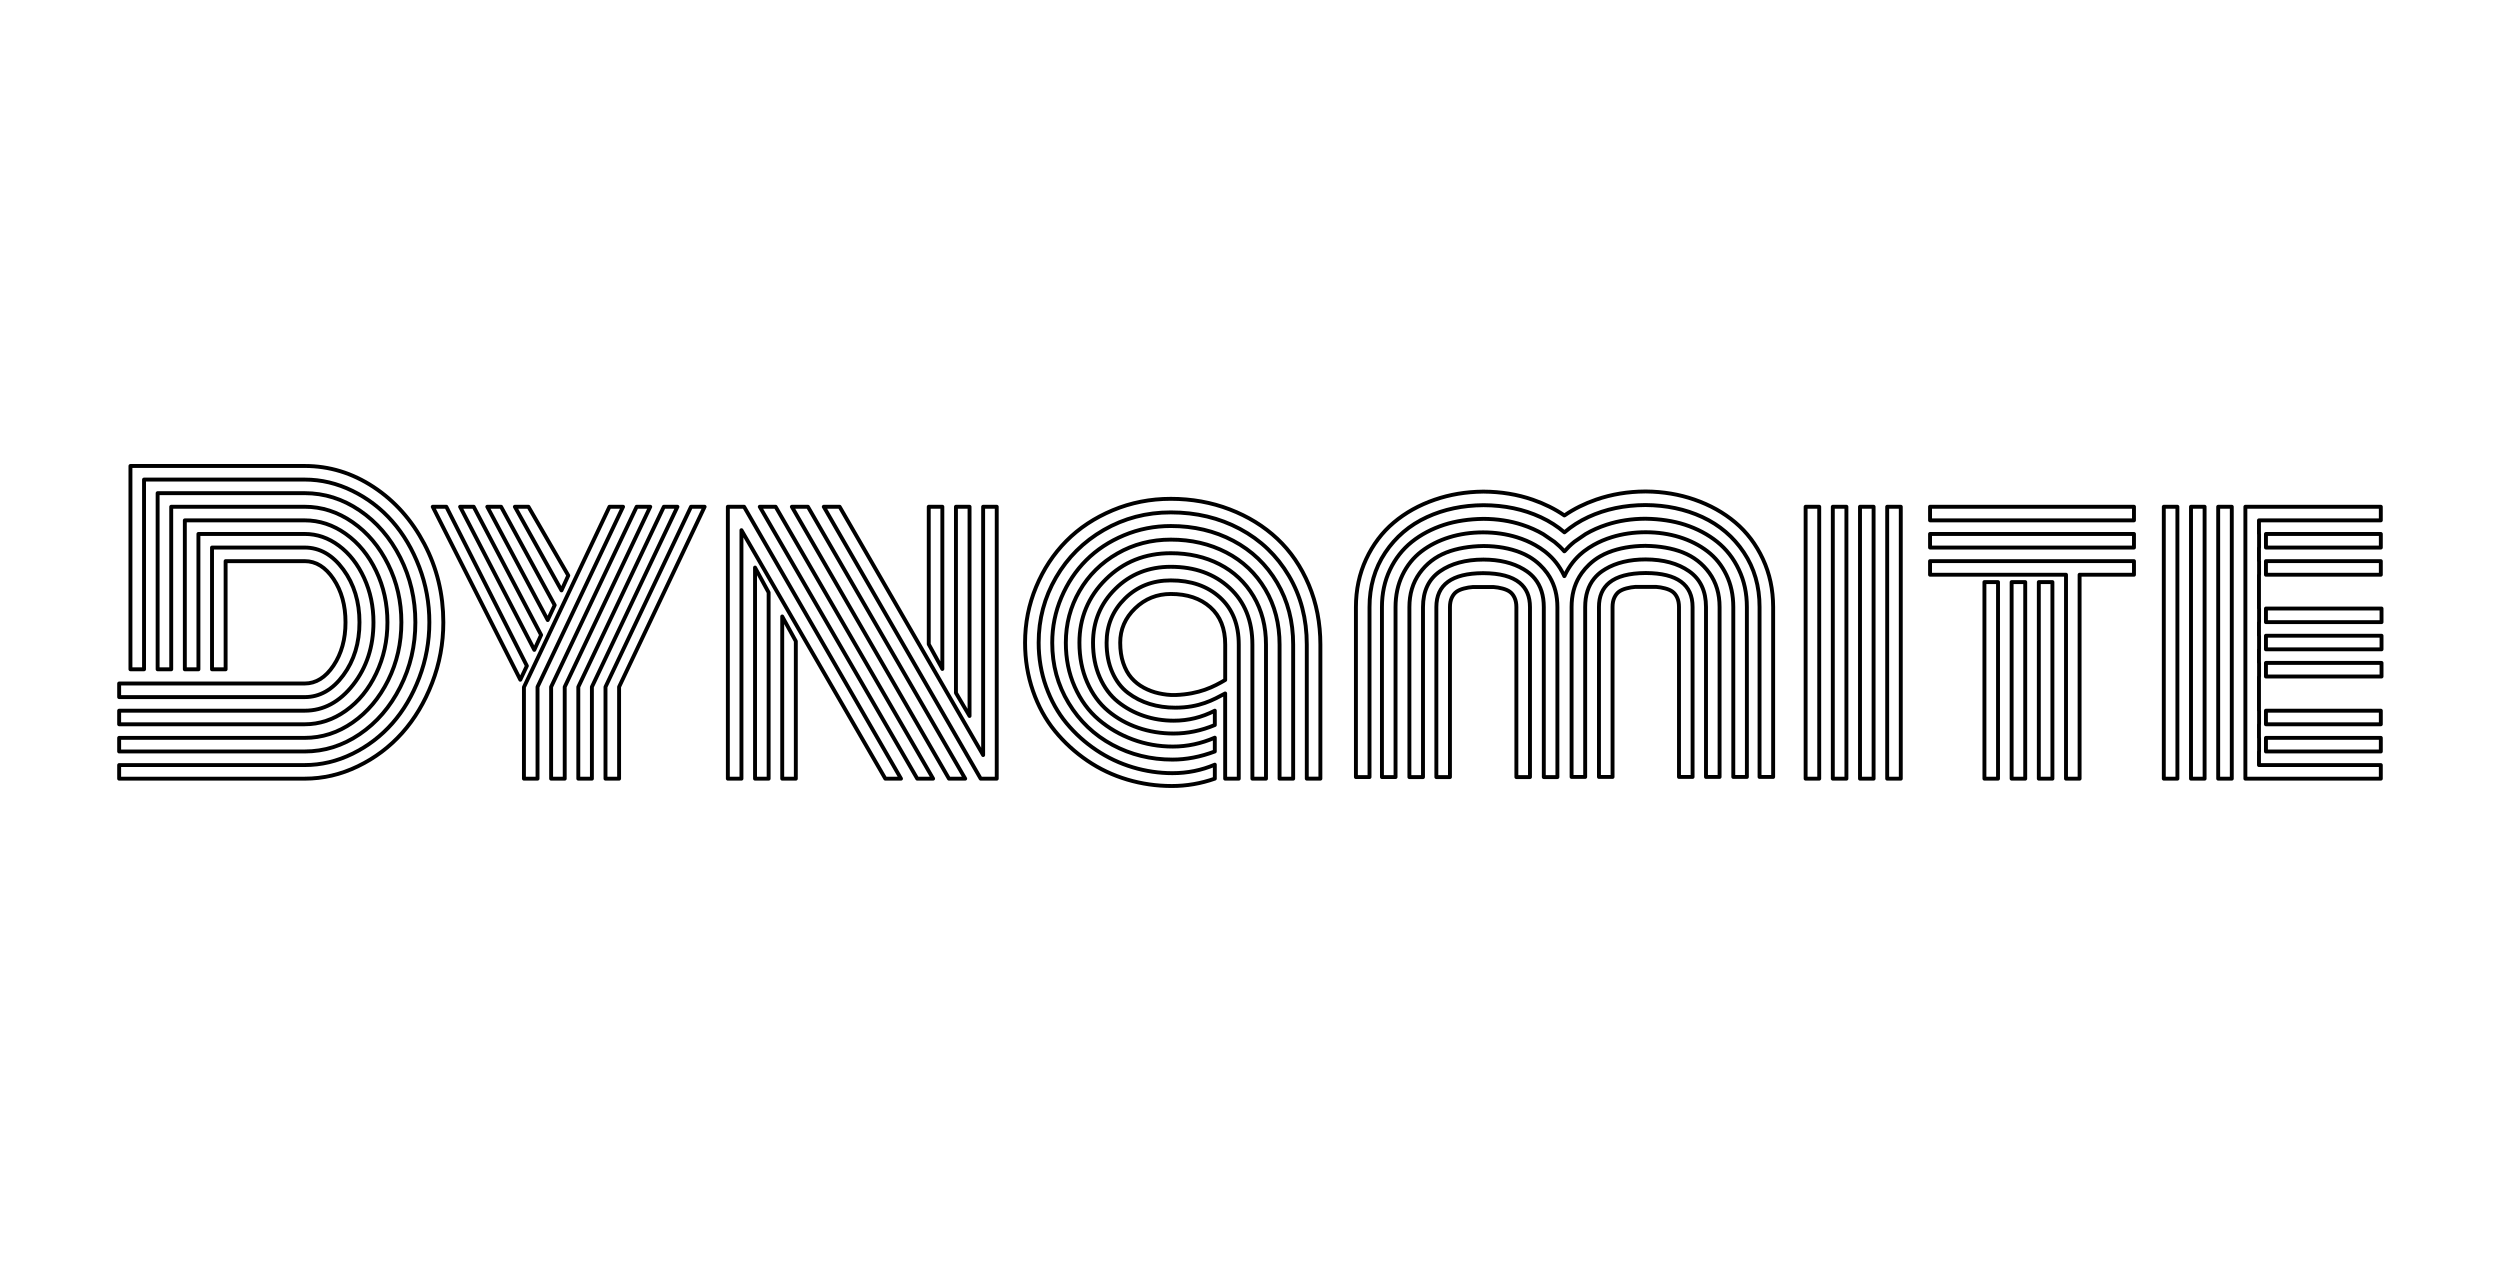 <?xml version="1.0" encoding="utf-8"?>
<!-- Generator: Adobe Illustrator 24.2.3, SVG Export Plug-In . SVG Version: 6.00 Build 0)  -->
<svg version="1.1" id="레이어_1" xmlns="http://www.w3.org/2000/svg" xmlns:xlink="http://www.w3.org/1999/xlink" x="0px"
	 y="0px" viewBox="0 0 1920 974" style="enable-background:new 0 0 1920 974;" xml:space="preserve">
<style type="text/css">
	.st0{fill:none;stroke:#000000;stroke-width:3;stroke-linecap:round;stroke-linejoin:round;stroke-miterlimit:10;}
</style>
<path class="st0" d="M569.43,407.18v190.84h-10.44V389.19h12.47l120.5,208.82h-12.04L569.43,407.18z M579.87,435.89l10.44,19.14
	v142.98h-10.44V435.89z M583.5,389.19h12.18l120.94,208.82h-12.18L583.5,389.19z M600.75,473.45l10.44,19v105.57h-10.44V473.45z
	 M608.15,389.19h12.33l120.79,208.82H728.8L608.15,389.19z M632.66,389.19h12.18l110.21,190.7v-190.7h10.44v208.82h-12.33
	L632.66,389.19z M723.72,513.76l-10.44-19V389.19h10.44V513.76z M744.61,549.87l-10.44-17.69V389.19h10.44V549.87z"/>
<g>
	<path class="st0" d="M936.96,458.87c-9.62-8.75-22.21-13.12-37.78-13.12c-14.12,0-25.86,4.64-35.24,13.92s-14.07,20.59-14.07,33.93
		c0,8.61,1.47,16.22,4.42,22.84c2.95,6.62,6.94,11.84,11.96,15.66c5.03,3.82,10.61,6.67,16.75,8.56s12.69,2.83,19.65,2.83
		c18.62,0,29.21-6.07,38.28-10.91v65.43h10.44V495.05C951.39,479.68,946.58,467.62,936.96,458.87z M940.95,522.22
		c-8.84,5.21-19.68,10.86-38.14,11.55c-4.54,0.17-8.82-0.44-12.83-1.31s-7.86-2.3-11.53-4.28c-3.68-1.98-6.84-4.49-9.5-7.54
		c-2.66-3.04-4.76-6.86-6.31-11.46c-1.55-4.59-2.32-9.79-2.32-15.59c0-10.25,3.82-19.04,11.46-26.39s16.77-11.02,27.41-11.02
		c12.57,0,22.67,3.39,30.31,10.15c7.64,6.77,11.46,16.34,11.46,28.71L940.95,522.22L940.95,522.22z"/>
	<path class="st0" d="M936.6,433.35c-11.02-5.65-23.49-8.48-37.41-8.48c-19.82,0-36.47,6.7-49.96,20.08
		C835.74,458.34,829,474.56,829,493.6c0,11.22,1.98,21.34,5.95,30.38c3.96,9.04,9.33,16.39,16.1,22.04
		c6.77,5.65,14.45,9.96,23.06,12.91c8.6,2.95,17.69,4.42,27.26,4.42c10.63,0,21.17-2.18,31.61-6.53V545.8
		c-9.96,5.13-20.45,7.69-31.47,7.69c-8.12,0-15.83-1.23-23.13-3.7c-7.3-2.47-13.9-6.07-19.79-10.8
		c-5.9-4.74-10.56-11.02-13.99-18.85c-3.43-7.83-5.15-16.68-5.15-26.54c0-16.24,5.7-30.02,17.11-41.33
		c11.41-11.31,25.62-16.97,42.63-16.97c18.37,0,33.4,5.39,45.1,16.17c11.7,10.78,17.55,25.3,17.55,43.58v102.96h10.44V495.05
		c0-14.02-3.19-26.39-9.57-37.12C956.32,447.2,947.62,439.01,936.6,433.35z"/>
	<path class="st0" d="M1005.19,449.23c-5.9-14.02-13.97-25.83-24.22-35.46c-10.25-9.62-22.43-17.13-36.54-22.55
		c-14.12-5.41-29.2-8.12-45.24-8.12c-15.76,0-30.62,2.92-44.59,8.77c-13.97,5.85-25.86,13.73-35.67,23.64s-17.55,21.66-23.2,35.24
		c-5.66,13.58-8.48,27.87-8.48,42.85c0,13.05,2.03,25.43,6.09,37.12c4.06,11.7,9.67,21.92,16.82,30.67s15.44,16.34,24.87,22.77
		s19.67,11.29,30.74,14.57c11.07,3.29,22.45,4.93,34.15,4.93c11.31,0,22.33-1.89,33.06-5.66v-10.73
		c-10.25,4.35-21.08,6.53-32.48,6.53c-10.35,0-20.52-1.5-30.52-4.5c-10.01-3-19.34-7.4-27.99-13.2
		c-8.65-5.8-16.29-12.69-22.91-20.66c-6.62-7.98-11.84-17.3-15.66-27.99c-3.82-10.68-5.73-21.97-5.73-33.86
		c0-18.08,4.45-34.78,13.34-50.1s21.12-27.48,36.69-36.47c15.56-8.99,32.72-13.49,51.48-13.49c19.53,0,37.22,4.23,53.07,12.69
		c15.85,8.46,28.37,20.45,37.56,35.96c9.18,15.52,13.78,33.13,13.78,52.86V598h10.44V495.05
		C1014.04,478.52,1011.09,463.25,1005.19,449.23z"/>
	<path class="st0" d="M947.11,415.3c-14.26-7.54-30.24-11.31-47.93-11.31c-12.67,0-24.65,2.37-35.96,7.11s-20.98,11.12-29,19.14
		c-8.03,8.03-14.38,17.55-19.07,28.57c-4.69,11.02-7.03,22.62-7.03,34.8c0,17.11,4.21,32.58,12.62,46.4
		c8.41,13.83,19.62,24.51,33.64,32.05s29.39,11.31,46.11,11.31c10.63,0,21.46-2.08,32.48-6.24v-10.59
		c-10.54,4.55-21.27,6.82-32.19,6.82c-10.73,0-21-1.81-30.81-5.44c-9.81-3.62-18.56-8.72-26.25-15.3
		c-7.69-6.57-13.8-14.96-18.34-25.16c-4.55-10.2-6.82-21.48-6.82-33.86c0-14.4,3.5-27.65,10.51-39.73
		c7.01-12.08,16.7-21.68,29.07-28.78c12.37-7.11,26.05-10.66,41.04-10.66c15.76,0,29.97,3.29,42.63,9.86
		c12.66,6.58,22.64,16.02,29.95,28.35c7.3,12.33,10.95,26.46,10.95,42.42v102.96h10.44V495.05c0-17.79-4.11-33.64-12.33-47.56
		C972.61,433.57,961.37,422.84,947.11,415.3z"/>
</g>
<path class="st0" d="M1386.72,389.19h10.44v208.82h-10.44V389.19z M1407.6,389.19h10.44v208.82h-10.44V389.19z M1428.48,389.19
	h10.44v208.82h-10.44V389.19z M1449.36,389.19h10.44v208.82h-10.44V389.19z"/>
<rect x="1544.93" y="447.05" class="st0" width="10.44" height="150.96"/>
<rect x="1524.04" y="447.05" class="st0" width="10.44" height="150.96"/>
<rect x="1565.81" y="447.05" class="st0" width="10.44" height="150.96"/>
<rect x="1482.28" y="410.08" class="st0" width="156.61" height="10.44"/>
<rect x="1482.28" y="389.19" class="st0" width="156.61" height="10.44"/>
<polygon class="st0" points="1482.28,441.4 1586.69,441.4 1586.69,598.01 1597.13,598.01 1597.13,441.4 1638.89,441.4 
	1638.89,430.96 1482.28,430.96 "/>
<path class="st0" d="M263.68,518.54c8.27-11.21,12.4-24.75,12.4-40.6c0-15.76-4.13-29.27-12.4-40.53s-18.15-16.89-29.65-16.89h-71.2
	v93.51h10.44v-83.07h60.76c8.6,0,15.97,4.57,22.11,13.7c6.14,9.14,9.21,20.23,9.21,33.28c0,12.96-3.07,24.02-9.21,33.21
	c-6.14,9.19-13.51,13.78-22.11,13.78H91.51v10.44h142.52C245.53,535.37,255.42,529.76,263.68,518.54z"/>
<path class="st0" d="M265.64,545.81c9.76-6.96,17.52-16.48,23.27-28.57c5.75-12.08,8.63-25.18,8.63-39.3
	c0-14.21-2.88-27.33-8.63-39.37s-13.51-21.53-23.27-28.49c-9.77-6.96-20.3-10.44-31.61-10.44h-92.08v114.39h10.44V410.08h81.64
	c9.47,0,18.25,3.02,26.32,9.06c8.07,6.04,14.5,14.28,19.29,24.72s7.18,21.8,7.18,34.08c0,18.66-5.2,34.64-15.59,47.93
	c-10.39,13.29-22.79,19.94-37.2,19.94H91.51v10.44h142.52C245.34,556.25,255.87,552.77,265.64,545.81z"/>
<path class="st0" d="M276.22,563.86c13.05-8.85,23.44-20.9,31.18-36.18c7.73-15.27,11.6-31.85,11.6-49.74
	c0-17.88-3.87-34.46-11.6-49.74c-7.74-15.27-18.13-27.33-31.18-36.18s-27.12-13.27-42.2-13.27H121.06v135.27h10.44V389.19h102.52
	c13.15,0,25.42,3.97,36.83,11.89c11.41,7.93,20.49,18.73,27.26,32.41c6.77,13.68,10.15,28.49,10.15,44.45
	c0,16.05-3.39,30.89-10.15,44.52c-6.77,13.63-15.83,24.41-27.19,32.34c-11.36,7.93-23.66,11.89-36.91,11.89H91.51v10.44h142.52
	C249.11,577.13,263.17,572.71,276.22,563.86z"/>
<path class="st0" d="M325.89,417.76c-9.72-18.46-22.74-33.06-39.08-43.79s-33.93-16.1-52.78-16.1H100.18v156.15h10.44V368.31h123.41
	c12.66,0,24.89,2.9,36.69,8.7c11.79,5.8,21.99,13.61,30.6,23.42c8.6,9.81,15.49,21.49,20.66,35.02c5.17,13.54,7.76,27.7,7.76,42.49
	s-2.59,28.98-7.76,42.56s-12.06,25.26-20.66,35.02c-8.61,9.77-18.8,17.55-30.6,23.35c-11.8,5.8-24.02,8.7-36.69,8.7H91.51v10.44
	h142.52c14.11,0,27.72-3.17,40.82-9.5s24.43-14.86,34.01-25.59c9.57-10.73,17.23-23.51,22.98-38.36
	c5.75-14.84,8.63-30.38,8.63-46.62C340.46,456.29,335.61,436.23,325.89,417.76z"/>
<g>
	<polygon class="st0" points="1734.89,577.13 1734.96,577.13 1734.96,566.69 1734.89,566.69 1734.89,556.25 1734.96,556.25 
		1734.96,545.81 1734.89,545.81 1734.89,519.56 1734.96,519.56 1734.96,509.12 1734.89,509.12 1734.89,498.68 1734.96,498.68 
		1734.96,488.24 1734.89,488.24 1734.89,477.8 1734.96,477.8 1734.96,467.36 1734.89,467.36 1734.89,441.4 1734.96,441.4 
		1734.96,430.96 1734.89,430.96 1734.89,420.52 1734.96,420.52 1734.96,410.08 1734.89,410.08 1734.89,399.63 1828.46,399.63 
		1828.46,389.19 1724.45,389.19 1724.45,598.01 1828.46,598.01 1828.46,587.57 1734.89,587.57 	"/>
	<rect x="1740.25" y="410.08" class="st0" width="88.22" height="10.44"/>
	<rect x="1740.25" y="430.96" class="st0" width="88.22" height="10.44"/>
	<rect x="1661.8" y="389.19" class="st0" width="10.44" height="208.82"/>
	<rect x="1682.69" y="389.19" class="st0" width="10.44" height="208.82"/>
	<rect x="1703.57" y="389.19" class="st0" width="10.44" height="208.82"/>
	<rect x="1740.25" y="566.69" class="st0" width="88.22" height="10.44"/>
	<rect x="1740.25" y="488.24" class="st0" width="88.76" height="10.44"/>
	<rect x="1740.25" y="467.36" class="st0" width="88.76" height="10.44"/>
	<rect x="1740.25" y="545.81" class="st0" width="88.22" height="10.44"/>
	<rect x="1740.25" y="509.12" class="st0" width="88.76" height="10.44"/>
</g>
<polygon class="st0" points="426.01,464.75 384.83,389.19 374.24,389.19 420.65,476.2 "/>
<polygon class="st0" points="436.45,441.98 405.86,389.19 395.42,389.19 431.23,453.43 "/>
<polygon class="st0" points="342.78,389.19 332.34,389.19 399.6,522.05 404.64,511.4 "/>
<polygon class="st0" points="415.57,487.66 363.8,389.19 353.36,389.19 410.35,499.11 "/>
<polygon class="st0" points="509.83,389.19 444.14,527.54 444.14,598.01 454.58,598.01 454.58,527.54 520.27,389.19 "/>
<polygon class="st0" points="530.71,389.19 465.02,527.54 465.02,598.01 475.46,598.01 475.46,527.54 541.15,389.19 "/>
<polygon class="st0" points="488.95,389.19 423.26,527.54 423.26,598.01 433.7,598.01 433.7,527.54 499.39,389.19 "/>
<polygon class="st0" points="468.07,389.19 421.58,487.18 421.6,487.19 402.38,527.75 402.38,598.01 412.82,598.01 412.82,527.54 
	478.51,389.19 "/>
<g>
	<path class="st0" d="M1188.24,440.19c-1.7-2.36-3.59-4.49-5.63-6.43c-2.54-2.42-5.34-4.53-8.42-6.31
		c-2.04-1.18-4.19-2.23-6.47-3.13c-8.24-3.25-17.56-4.9-27.95-4.98v-0.01c-0.05,0-0.1,0-0.15,0c-0.02,0-0.05,0-0.07,0v-0.01
		c-0.1,0-0.2,0.01-0.3,0.01c-0.1,0-0.2-0.01-0.3-0.01v0.01v0.02c-10.19,0.14-20.1,1.79-28.18,4.97c-8.46,3.34-15.3,8.63-20.52,15.88
		s-7.83,15.95-7.83,26.1v130.51h10.44V466.29c0-12.28,4.33-21.44,12.98-27.48c8.59-6,19.73-9.01,33.41-9.06
		c12.36,0.04,22.64,2.52,30.84,7.41c0.88,0.52,1.74,1.07,2.57,1.65c2.33,1.63,4.34,3.49,6.04,5.57c4.62,5.64,6.94,12.94,6.94,21.91
		V596.8h0.61h9.83V466.29c0-8.84-1.98-16.58-5.94-23.22C1189.54,442.09,1188.91,441.12,1188.24,440.19z"/>
	<path class="st0" d="M1167.06,447.55c-5.92-4.83-15.15-7.28-27.68-7.36h-0.61c-23.76,0.15-35.65,8.84-35.65,26.1V596.8h10.44
		V466.29c0-2.8,0.46-5.2,1.38-7.18c0.92-1.98,2.1-3.5,3.55-4.57c1.45-1.06,3.36-1.91,5.73-2.54s4.66-1.02,6.89-1.16h15.92
		c2.23,0.14,4.52,0.53,6.89,1.16s4.28,1.47,5.73,2.54s2.64,2.59,3.55,4.57c0.92,1.98,1.38,4.38,1.38,7.18V596.8h0.61h9.83V466.29
		C1175.03,458.13,1172.37,451.89,1167.06,447.55z"/>
	<path class="st0" d="M1292.28,424.2c-8.08-3.18-17.99-4.83-28.18-4.97v-0.02v-0.01c-0.1,0-0.2,0.01-0.3,0.01
		c-0.1,0-0.2-0.01-0.3-0.01v0.01c-0.02,0-0.05,0-0.07,0c-0.05,0-0.1,0-0.15,0v0.01c-10.39,0.09-19.72,1.74-27.95,4.98
		c-2.28,0.9-4.43,1.95-6.47,3.13c-3.08,1.78-5.88,3.89-8.42,6.31c-2.04,1.94-3.93,4.08-5.63,6.43c-0.67,0.94-1.3,1.9-1.89,2.88
		c-3.96,6.64-5.94,14.38-5.94,23.22v130.52h9.83h0.61V466.18c0-8.97,2.32-16.27,6.94-21.91c1.7-2.08,3.71-3.94,6.04-5.57
		c0.83-0.58,1.69-1.12,2.57-1.65c8.2-4.9,18.48-7.37,30.84-7.41c13.69,0.04,24.82,3.06,33.41,9.06c8.65,6.04,12.98,15.2,12.98,27.48
		v130.51h10.44V466.18c0-10.15-2.61-18.85-7.83-26.1C1307.57,432.83,1300.74,427.54,1292.28,424.2z"/>
	<path class="st0" d="M1264.26,440.09h-0.61c-12.52,0.08-21.75,2.53-27.68,7.36c-5.31,4.33-7.97,10.58-7.97,18.74v130.5h9.83h0.61
		V466.18c0-2.8,0.46-5.2,1.38-7.18c0.92-1.98,2.1-3.5,3.55-4.57c1.45-1.06,3.36-1.91,5.73-2.54s4.66-1.02,6.89-1.16h15.92
		c2.23,0.14,4.52,0.53,6.89,1.16s4.28,1.47,5.73,2.54s2.64,2.59,3.55,4.57c0.92,1.98,1.38,4.38,1.38,7.18v130.51h10.44V466.18
		C1299.91,448.93,1288.02,440.23,1264.26,440.09z"/>
	<path class="st0" d="M1318.76,416.08c-7.06-5.65-15.32-10.03-24.8-13.12c-8.96-2.93-19.53-4.41-29.7-4.56l-0.03-0.01l-0.64-0.01
		c-10.5,0.06-20.35,1.54-29.65,4.58c-5.86,1.91-11.25,4.32-16.19,7.21l-8.61,5.91c-0.03,0.02-0.05,0.04-0.07,0.06l0,0
		c-2.7,2.17-5.17,4.56-7.44,7.16v-0.07c-0.02,0.03-0.05,0.06-0.08,0.08c-0.06-0.06-0.12-0.12-0.18-0.19v0.28
		c-2.26-2.6-4.74-4.99-7.44-7.16l0,0c-0.03-0.02-0.05-0.04-0.07-0.06l-8.61-5.91c-4.93-2.89-10.33-5.3-16.19-7.21
		c-9.29-3.03-19.14-4.52-29.65-4.58l-0.64,0.01l-0.03,0.01c-10.16,0.15-20.73,1.63-29.7,4.56c-9.48,3.1-17.74,7.47-24.8,13.12
		c-7.06,5.66-12.64,12.79-16.75,21.39c-4.11,8.61-6.16,18.18-6.16,28.71v130.51h10.44v-130.5c0-9.09,1.76-17.3,5.29-24.65
		s8.39-13.39,14.57-18.13c6.19-4.74,13.34-8.36,21.46-10.88c8.03-2.49,16.68-3.74,25.94-3.77c9.26,0.03,17.91,1.28,25.94,3.77
		c5.05,1.56,9.73,3.56,14.03,5.98c2.62,1.47,5.09,3.1,7.43,4.89c0.4,0.31,0.79,0.64,1.18,0.96c2.79,2.28,5.3,4.83,7.51,7.66
		c2.25,2.88,4.22,6.04,5.88,9.5c0.13,0.28,0.25,0.57,0.38,0.85c0.04-0.08,0.07-0.16,0.11-0.24c0.02,0.04,0.04,0.09,0.06,0.13
		c0.13-0.28,0.24-0.57,0.38-0.85c1.66-3.46,3.63-6.62,5.88-9.5c2.22-2.84,4.72-5.39,7.51-7.66c0.39-0.32,0.78-0.65,1.18-0.96
		c2.34-1.79,4.82-3.42,7.43-4.89c4.3-2.42,8.98-4.42,14.03-5.98c8.03-2.49,16.68-3.74,25.94-3.77c9.26,0.03,17.91,1.28,25.94,3.77
		c8.12,2.52,15.28,6.14,21.46,10.88c6.19,4.74,11.05,10.78,14.57,18.13c3.53,7.35,5.29,15.57,5.29,24.65v130.51h10.44V466.18
		c0-10.54-2.05-20.11-6.16-28.71C1331.4,428.87,1325.81,421.74,1318.76,416.08z"/>
	<path class="st0" d="M1353.91,429.34c-5.22-11.21-12.3-20.59-21.24-28.13s-19.43-13.39-31.47-17.55
		c-11.61-4.01-23.93-6.06-36.93-6.2v-0.01v-0.01c-0.1,0-0.2,0.01-0.3,0.01c-0.1,0-0.2-0.01-0.3-0.01v0.01c-0.07,0-0.14,0-0.2,0v0.01
		c-13.23,0.08-25.75,2.15-37.54,6.22c-8.96,3.1-17.06,7.13-24.3,12.1c-0.07-0.05-0.14-0.09-0.21-0.13v0.21
		c-7.23-4.96-15.32-8.98-24.26-12.07c-11.79-4.07-24.31-6.14-37.54-6.22v-0.01c-0.07,0-0.14,0-0.2,0v-0.01c-0.1,0-0.2,0.01-0.3,0.01
		c-0.1,0-0.2-0.01-0.3-0.01v0.01v0.01c-13.01,0.14-25.32,2.2-36.93,6.2c-12.04,4.16-22.53,10.01-31.47,17.55
		c-8.94,7.54-16.02,16.92-21.24,28.13c-5.22,11.22-7.83,23.49-7.83,36.83v130.51h10.44V466.28c0-15.85,4.01-29.8,12.04-41.84
		c8.02-12.04,18.68-21.12,31.97-27.26c13.06-6.03,27.6-9.09,43.6-9.19c16.11,0.07,30.74,3.13,43.87,9.2
		c3.42,1.58,6.65,3.35,9.72,5.32c3,1.92,5.83,4.03,8.49,6.32c0.05-0.04,0.1-0.08,0.15-0.12c0.01,0,0.01,0.01,0.02,0.01
		c2.67-2.29,5.5-4.4,8.49-6.32c3.07-1.97,6.31-3.74,9.72-5.32c13.13-6.07,27.76-9.13,43.87-9.2c16,0.11,30.54,3.16,43.6,9.19
		c13.29,6.14,23.95,15.23,31.97,27.26c8.03,12.04,12.04,25.98,12.04,41.84v130.52h10.44V466.18
		C1361.74,452.83,1359.13,440.56,1353.91,429.34z"/>
</g>
</svg>
